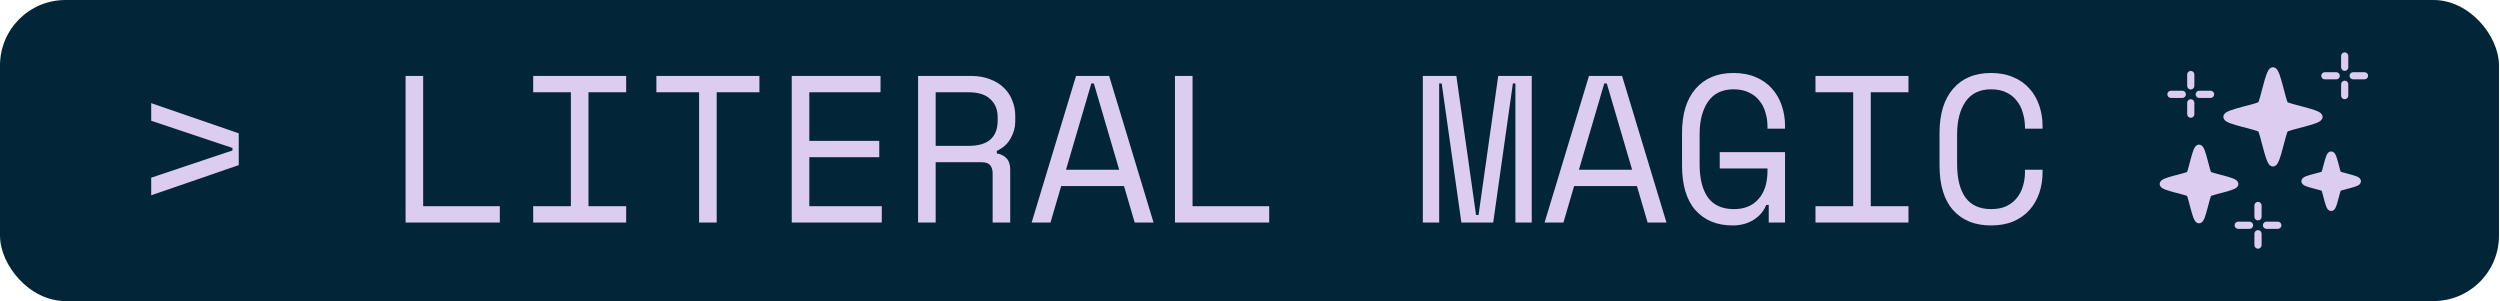 <?xml version="1.0" encoding="UTF-8"?> <svg xmlns="http://www.w3.org/2000/svg" width="191" height="23" viewBox="0 0 191 23" fill="none"><rect width="190.923" height="23" rx="5" fill="#032538"></rect><path d="M11.552 14.92V13.576L17.76 11.496V11.304L11.552 9.224V7.88L18.24 10.184V12.616L11.552 14.92ZM30.986 5.8H32.33V15.752H38.186V17H30.986V5.8ZM40.735 5.8H47.839V7.048H44.959V15.752H47.839V17H40.735V15.752H43.615V7.048H40.735V5.8ZM50.148 5.8H58.02V7.048H54.755V17H53.411V7.048H50.148V5.8ZM60.488 5.8H67.272V7.048H61.832V10.76H67.176V12.008H61.832V15.752H67.368V17H60.488V5.8ZM77.181 17H75.837V13.256C75.837 12.979 75.773 12.765 75.645 12.616C75.517 12.467 75.293 12.392 74.973 12.392H71.485V17H70.141V5.8H74.141C74.717 5.8 75.219 5.885 75.645 6.056C76.072 6.216 76.424 6.435 76.701 6.712C76.989 6.989 77.203 7.315 77.341 7.688C77.491 8.051 77.565 8.435 77.565 8.84V9.32C77.565 9.736 77.448 10.152 77.213 10.568C76.989 10.984 76.637 11.304 76.157 11.528V11.72C76.477 11.773 76.728 11.901 76.909 12.104C77.091 12.307 77.181 12.595 77.181 12.968V17ZM71.485 11.144H73.981C74.739 11.144 75.299 10.984 75.661 10.664C76.035 10.333 76.221 9.853 76.221 9.224V8.936C76.221 8.371 76.035 7.917 75.661 7.576C75.299 7.224 74.739 7.048 73.981 7.048H71.485V11.144ZM85.874 14.216H81.074L80.258 17H78.818L82.21 5.8H84.738L88.13 17H86.69L85.874 14.216ZM83.378 6.376L81.442 12.968H85.506L83.57 6.376H83.378ZM89.767 5.8H91.111V15.752H96.967V17H89.767V5.8ZM108.705 5.8H111.265L112.769 16.424H112.961L114.465 5.8H117.025V17H115.777V6.376H115.585L114.081 17H111.649L110.145 6.376H109.953V17H108.705V5.8ZM125.062 14.216H120.262L119.446 17H118.006L121.398 5.8H123.926L127.318 17H125.878L125.062 14.216ZM122.566 6.376L120.63 12.968H124.694L122.758 6.376H122.566ZM131.387 11.624H136.378V17H135.131V15.656H134.939C134.757 16.125 134.437 16.504 133.979 16.792C133.52 17.08 132.987 17.224 132.379 17.224C131.173 17.224 130.224 16.835 129.531 16.056C128.848 15.277 128.507 14.141 128.507 12.648V10.152C128.507 8.701 128.853 7.576 129.547 6.776C130.24 5.976 131.205 5.576 132.443 5.576C133.083 5.576 133.648 5.683 134.139 5.896C134.629 6.099 135.04 6.387 135.371 6.76C135.701 7.123 135.952 7.555 136.123 8.056C136.293 8.547 136.378 9.075 136.378 9.64V9.832H135.035V9.64C135.035 9.277 134.981 8.925 134.875 8.584C134.779 8.243 134.624 7.944 134.411 7.688C134.208 7.421 133.941 7.213 133.611 7.064C133.291 6.904 132.901 6.824 132.443 6.824C131.579 6.824 130.928 7.139 130.491 7.768C130.064 8.397 129.851 9.224 129.851 10.248V12.552C129.851 13.651 130.064 14.499 130.491 15.096C130.928 15.683 131.589 15.976 132.475 15.976C133.275 15.976 133.899 15.72 134.347 15.208C134.805 14.696 135.035 13.981 135.035 13.064V12.872H131.387V11.624ZM138.703 5.8H145.807V7.048H142.927V15.752H145.807V17H138.703V15.752H141.583V7.048H138.703V5.8ZM152.116 15.976C152.575 15.976 152.964 15.901 153.284 15.752C153.615 15.592 153.882 15.384 154.084 15.128C154.298 14.861 154.452 14.563 154.548 14.232C154.655 13.891 154.708 13.533 154.708 13.16V12.968H156.052V13.16C156.052 13.725 155.967 14.259 155.796 14.76C155.626 15.251 155.375 15.683 155.044 16.056C154.714 16.419 154.303 16.707 153.812 16.92C153.322 17.123 152.756 17.224 152.116 17.224C150.879 17.224 149.914 16.835 149.22 16.056C148.527 15.277 148.18 14.141 148.18 12.648V10.152C148.18 8.701 148.527 7.576 149.22 6.776C149.914 5.976 150.879 5.576 152.116 5.576C152.756 5.576 153.322 5.683 153.812 5.896C154.303 6.099 154.714 6.387 155.044 6.76C155.375 7.123 155.626 7.555 155.796 8.056C155.967 8.547 156.052 9.075 156.052 9.64V9.832H154.708V9.64C154.698 9.277 154.639 8.925 154.532 8.584C154.436 8.243 154.282 7.944 154.068 7.688C153.866 7.421 153.604 7.213 153.284 7.064C152.964 6.904 152.575 6.824 152.116 6.824C151.252 6.824 150.602 7.139 150.164 7.768C149.738 8.397 149.524 9.224 149.524 10.248V12.552C149.524 13.651 149.738 14.499 150.164 15.096C150.602 15.683 151.252 15.976 152.116 15.976Z" fill="#DCCCF0"></path><path d="M179.133 4C179.061 4 178.991 4.029 178.94 4.081C178.889 4.132 178.86 4.201 178.86 4.274V5.143C178.86 5.216 178.889 5.285 178.94 5.336C178.992 5.388 179.061 5.416 179.133 5.417C179.169 5.417 179.205 5.41 179.239 5.396C179.272 5.383 179.302 5.362 179.328 5.337C179.353 5.312 179.374 5.281 179.388 5.248C179.402 5.215 179.409 5.179 179.409 5.143V4.274C179.409 4.238 179.402 4.202 179.388 4.169C179.374 4.136 179.354 4.105 179.328 4.08C179.302 4.054 179.272 4.034 179.239 4.021C179.205 4.007 179.17 4 179.133 4ZM173.655 5.138C173.546 5.138 173.464 5.189 173.414 5.234C173.364 5.279 173.332 5.324 173.304 5.371C173.246 5.465 173.201 5.571 173.156 5.693C173.066 5.938 172.98 6.245 172.897 6.559C172.813 6.872 172.733 7.191 172.662 7.437C172.627 7.56 172.594 7.666 172.567 7.739C172.556 7.768 172.543 7.79 172.534 7.807C172.516 7.817 172.494 7.83 172.465 7.84C172.392 7.868 172.287 7.901 172.164 7.936C171.917 8.006 171.6 8.087 171.287 8.17C170.973 8.254 170.664 8.339 170.419 8.43C170.297 8.475 170.191 8.519 170.097 8.577C170.051 8.606 170.007 8.637 169.962 8.688C169.917 8.738 169.865 8.82 169.865 8.928C169.865 9.037 169.917 9.119 169.962 9.169C170.007 9.22 170.051 9.251 170.097 9.28C170.191 9.338 170.297 9.383 170.419 9.428C170.664 9.518 170.973 9.603 171.287 9.687C171.6 9.77 171.917 9.851 172.164 9.921C172.287 9.956 172.392 9.99 172.465 10.017C172.494 10.028 172.517 10.04 172.534 10.049C172.543 10.066 172.556 10.089 172.567 10.118C172.594 10.191 172.627 10.297 172.662 10.42C172.733 10.666 172.813 10.983 172.897 11.297C172.98 11.611 173.066 11.918 173.156 12.163C173.201 12.285 173.246 12.391 173.304 12.485C173.332 12.532 173.364 12.577 173.414 12.622C173.464 12.667 173.546 12.719 173.655 12.719C173.764 12.719 173.845 12.667 173.896 12.622C173.946 12.577 173.977 12.532 174.006 12.485C174.064 12.391 174.109 12.285 174.154 12.163C174.244 11.918 174.33 11.611 174.413 11.297C174.496 10.983 174.577 10.666 174.647 10.42C174.683 10.297 174.716 10.191 174.743 10.118C174.754 10.089 174.766 10.067 174.776 10.05C174.793 10.04 174.816 10.028 174.844 10.017C174.917 9.99 175.023 9.956 175.146 9.921C175.392 9.851 175.709 9.77 176.023 9.687C176.336 9.603 176.646 9.518 176.89 9.428C177.013 9.383 177.118 9.338 177.212 9.28C177.259 9.251 177.303 9.22 177.348 9.169C177.393 9.119 177.445 9.037 177.445 8.928C177.445 8.82 177.393 8.738 177.348 8.688C177.303 8.637 177.259 8.606 177.212 8.577C177.118 8.519 177.013 8.475 176.89 8.43C176.646 8.339 176.336 8.254 176.023 8.17C175.709 8.087 175.392 8.006 175.146 7.936C175.023 7.901 174.917 7.868 174.844 7.84C174.816 7.83 174.793 7.817 174.776 7.807C174.767 7.79 174.754 7.768 174.743 7.739C174.716 7.666 174.683 7.56 174.647 7.437C174.577 7.191 174.496 6.872 174.413 6.559C174.33 6.245 174.244 5.938 174.154 5.693C174.109 5.571 174.064 5.465 174.006 5.371C173.977 5.324 173.946 5.279 173.896 5.234C173.845 5.189 173.764 5.138 173.655 5.138ZM167.374 5.419C167.302 5.419 167.233 5.448 167.181 5.499C167.13 5.551 167.101 5.62 167.101 5.692V6.562C167.101 6.635 167.129 6.705 167.181 6.757C167.232 6.808 167.302 6.837 167.374 6.838C167.411 6.838 167.447 6.831 167.48 6.817C167.514 6.803 167.544 6.783 167.57 6.757C167.595 6.732 167.616 6.701 167.629 6.668C167.643 6.634 167.65 6.598 167.65 6.562V5.692C167.65 5.656 167.643 5.621 167.629 5.587C167.615 5.554 167.594 5.524 167.569 5.499C167.543 5.473 167.513 5.453 167.48 5.439C167.446 5.426 167.41 5.419 167.374 5.419ZM177.62 5.514C177.583 5.514 177.548 5.521 177.514 5.535C177.48 5.549 177.45 5.569 177.424 5.595C177.399 5.62 177.379 5.651 177.365 5.684C177.351 5.718 177.344 5.754 177.344 5.79C177.344 5.826 177.351 5.862 177.365 5.895C177.379 5.928 177.4 5.958 177.425 5.984C177.451 6.009 177.481 6.029 177.514 6.043C177.548 6.057 177.584 6.064 177.62 6.063H178.489C178.561 6.063 178.631 6.034 178.682 5.983C178.733 5.932 178.762 5.862 178.762 5.79C178.763 5.754 178.756 5.718 178.742 5.685C178.728 5.651 178.708 5.621 178.683 5.595C178.657 5.57 178.627 5.55 178.594 5.536C178.561 5.522 178.525 5.514 178.489 5.514H177.62ZM179.78 5.514C179.744 5.514 179.708 5.522 179.675 5.536C179.642 5.55 179.612 5.57 179.586 5.595C179.561 5.621 179.541 5.651 179.527 5.685C179.513 5.718 179.507 5.754 179.507 5.79C179.507 5.862 179.536 5.932 179.587 5.983C179.638 6.034 179.708 6.063 179.78 6.063H180.649C180.722 6.063 180.791 6.034 180.842 5.983C180.894 5.932 180.923 5.862 180.923 5.79C180.923 5.754 180.916 5.718 180.902 5.685C180.889 5.651 180.869 5.621 180.843 5.595C180.818 5.57 180.788 5.55 180.754 5.536C180.721 5.522 180.685 5.514 180.649 5.514H179.78ZM179.133 6.16C179.061 6.161 178.991 6.19 178.94 6.241C178.889 6.292 178.86 6.362 178.86 6.434V7.304C178.86 7.34 178.867 7.376 178.88 7.409C178.894 7.442 178.914 7.473 178.94 7.498C178.965 7.524 178.995 7.544 179.028 7.558C179.062 7.572 179.097 7.579 179.133 7.579C179.17 7.579 179.206 7.572 179.239 7.559C179.273 7.545 179.303 7.525 179.329 7.499C179.354 7.473 179.375 7.443 179.388 7.409C179.402 7.376 179.409 7.34 179.409 7.304V6.434C179.409 6.398 179.402 6.363 179.388 6.329C179.374 6.296 179.354 6.266 179.328 6.24C179.302 6.215 179.272 6.195 179.239 6.181C179.205 6.167 179.17 6.16 179.133 6.16ZM165.861 6.933C165.824 6.933 165.788 6.94 165.755 6.953C165.721 6.967 165.691 6.987 165.665 7.013C165.64 7.039 165.619 7.069 165.606 7.103C165.592 7.136 165.585 7.172 165.585 7.208C165.585 7.244 165.592 7.28 165.606 7.313C165.62 7.347 165.64 7.377 165.666 7.402C165.692 7.428 165.722 7.448 165.755 7.462C165.789 7.475 165.825 7.482 165.861 7.482H166.73C166.802 7.482 166.872 7.453 166.923 7.402C166.975 7.351 167.004 7.281 167.004 7.208C167.004 7.172 166.997 7.136 166.983 7.103C166.97 7.07 166.949 7.039 166.924 7.014C166.899 6.988 166.868 6.968 166.835 6.954C166.802 6.94 166.766 6.933 166.73 6.933H165.861ZM168.021 6.933C167.985 6.933 167.949 6.94 167.915 6.953C167.882 6.967 167.852 6.987 167.826 7.013C167.8 7.039 167.78 7.069 167.766 7.103C167.752 7.136 167.745 7.172 167.745 7.208C167.746 7.244 167.753 7.28 167.767 7.313C167.781 7.347 167.801 7.377 167.826 7.402C167.852 7.428 167.882 7.448 167.916 7.462C167.949 7.475 167.985 7.482 168.021 7.482H168.89C168.963 7.482 169.033 7.453 169.084 7.402C169.135 7.351 169.164 7.281 169.164 7.208C169.164 7.172 169.158 7.136 169.144 7.103C169.13 7.07 169.11 7.039 169.085 7.014C169.059 6.988 169.029 6.968 168.995 6.954C168.962 6.94 168.926 6.933 168.89 6.933H168.021ZM167.374 7.579C167.302 7.58 167.233 7.609 167.181 7.66C167.13 7.711 167.101 7.78 167.101 7.853V8.723C167.101 8.795 167.129 8.865 167.181 8.917C167.232 8.969 167.302 8.998 167.374 8.998C167.411 8.998 167.447 8.991 167.48 8.978C167.514 8.964 167.544 8.943 167.57 8.918C167.595 8.892 167.616 8.862 167.629 8.828C167.643 8.795 167.65 8.759 167.65 8.723V7.853C167.65 7.817 167.643 7.781 167.629 7.748C167.615 7.715 167.594 7.684 167.569 7.659C167.543 7.634 167.513 7.614 167.48 7.6C167.446 7.586 167.41 7.579 167.374 7.579ZM168.006 11.05C167.901 11.05 167.824 11.098 167.778 11.139C167.732 11.18 167.705 11.22 167.68 11.259C167.631 11.339 167.596 11.423 167.56 11.52C167.488 11.714 167.422 11.955 167.357 12.199C167.292 12.443 167.23 12.689 167.175 12.879C167.148 12.974 167.123 13.055 167.103 13.11C167.099 13.12 167.095 13.129 167.09 13.138C167.08 13.143 167.071 13.148 167.06 13.152C167.005 13.172 166.925 13.198 166.83 13.225C166.64 13.28 166.394 13.341 166.15 13.406C165.906 13.471 165.665 13.538 165.471 13.61C165.374 13.646 165.289 13.681 165.21 13.729C165.17 13.754 165.131 13.782 165.09 13.828C165.049 13.873 165 13.951 165 14.055C165 14.16 165.049 14.237 165.09 14.283C165.131 14.329 165.17 14.355 165.21 14.38C165.289 14.429 165.374 14.464 165.471 14.499C165.665 14.571 165.906 14.638 166.15 14.703C166.394 14.768 166.64 14.831 166.83 14.885C166.925 14.912 167.005 14.937 167.06 14.957C167.071 14.961 167.081 14.966 167.09 14.971C167.095 14.98 167.099 14.989 167.103 15C167.123 15.054 167.148 15.135 167.175 15.23C167.23 15.42 167.292 15.666 167.357 15.91C167.422 16.154 167.488 16.395 167.56 16.589C167.596 16.686 167.631 16.77 167.68 16.85C167.705 16.889 167.732 16.929 167.778 16.97C167.824 17.011 167.901 17.06 168.006 17.06C168.11 17.06 168.187 17.011 168.233 16.97C168.279 16.929 168.307 16.889 168.331 16.85C168.38 16.77 168.415 16.686 168.451 16.589C168.522 16.395 168.589 16.154 168.653 15.91C168.718 15.666 168.781 15.42 168.835 15.23C168.862 15.136 168.887 15.054 168.908 15C168.912 14.989 168.916 14.98 168.921 14.971C168.93 14.966 168.94 14.961 168.951 14.957C169.005 14.937 169.086 14.912 169.18 14.885C169.37 14.831 169.616 14.768 169.86 14.703C170.104 14.638 170.345 14.571 170.539 14.499C170.636 14.464 170.722 14.429 170.801 14.38C170.841 14.355 170.88 14.329 170.921 14.283C170.962 14.237 171.011 14.16 171.011 14.055C171.011 13.951 170.962 13.873 170.921 13.828C170.88 13.782 170.841 13.754 170.801 13.729C170.722 13.681 170.636 13.646 170.539 13.61C170.345 13.538 170.104 13.471 169.86 13.406C169.616 13.341 169.37 13.28 169.18 13.225C169.086 13.198 169.005 13.172 168.951 13.152C168.94 13.148 168.93 13.143 168.921 13.138C168.916 13.129 168.912 13.12 168.908 13.11C168.887 13.055 168.862 12.974 168.835 12.879C168.781 12.689 168.718 12.443 168.653 12.199C168.589 11.955 168.522 11.714 168.451 11.52C168.415 11.423 168.38 11.339 168.331 11.259C168.307 11.22 168.279 11.18 168.233 11.139C168.187 11.098 168.11 11.05 168.006 11.05ZM178.101 11.572C178.001 11.572 177.927 11.62 177.886 11.657C177.844 11.694 177.821 11.729 177.801 11.761C177.76 11.827 177.734 11.892 177.707 11.966C177.652 12.113 177.603 12.289 177.555 12.469C177.508 12.648 177.463 12.828 177.423 12.965C177.405 13.03 177.388 13.082 177.375 13.119C177.338 13.133 177.285 13.149 177.221 13.167C177.084 13.207 176.904 13.252 176.725 13.3C176.545 13.348 176.368 13.397 176.221 13.451C176.148 13.478 176.083 13.504 176.017 13.545C175.984 13.565 175.951 13.588 175.913 13.63C175.876 13.672 175.829 13.745 175.829 13.846C175.829 13.946 175.876 14.02 175.913 14.061C175.951 14.103 175.984 14.126 176.017 14.146C176.082 14.187 176.148 14.213 176.221 14.24C176.368 14.295 176.545 14.344 176.725 14.391C176.904 14.439 177.084 14.484 177.221 14.524C177.285 14.542 177.338 14.558 177.375 14.572C177.388 14.608 177.405 14.661 177.423 14.726C177.463 14.863 177.508 15.043 177.555 15.222C177.603 15.402 177.652 15.579 177.707 15.726C177.734 15.8 177.76 15.864 177.801 15.93C177.821 15.963 177.844 15.997 177.886 16.034C177.927 16.071 178 16.119 178.101 16.119C178.202 16.119 178.275 16.071 178.317 16.034C178.359 15.997 178.381 15.963 178.402 15.93C178.442 15.864 178.469 15.8 178.496 15.726C178.55 15.579 178.599 15.402 178.647 15.222C178.695 15.043 178.74 14.863 178.779 14.726C178.798 14.661 178.815 14.608 178.828 14.572C178.865 14.558 178.917 14.542 178.982 14.524C179.119 14.484 179.299 14.439 179.478 14.391C179.657 14.344 179.835 14.295 179.981 14.24C180.055 14.213 180.12 14.187 180.186 14.146C180.218 14.126 180.252 14.103 180.289 14.061C180.326 14.02 180.374 13.946 180.374 13.846C180.374 13.745 180.326 13.672 180.289 13.63C180.252 13.588 180.218 13.565 180.186 13.545C180.12 13.504 180.055 13.478 179.981 13.451C179.835 13.397 179.657 13.348 179.478 13.3C179.299 13.252 179.119 13.207 178.982 13.167C178.917 13.149 178.865 13.133 178.828 13.119C178.815 13.082 178.798 13.03 178.779 12.965C178.74 12.828 178.695 12.648 178.647 12.469C178.6 12.289 178.55 12.113 178.496 11.966C178.469 11.892 178.442 11.827 178.402 11.761C178.381 11.729 178.359 11.694 178.317 11.657C178.275 11.62 178.202 11.572 178.101 11.572ZM172.512 15.421C172.476 15.421 172.44 15.428 172.407 15.441C172.374 15.455 172.343 15.475 172.318 15.5C172.292 15.526 172.272 15.556 172.258 15.589C172.244 15.622 172.237 15.658 172.236 15.694V16.564C172.236 16.6 172.243 16.636 172.257 16.669C172.271 16.703 172.291 16.733 172.317 16.759C172.342 16.785 172.373 16.805 172.406 16.819C172.44 16.833 172.476 16.84 172.512 16.84C172.548 16.84 172.584 16.832 172.617 16.818C172.651 16.805 172.681 16.784 172.706 16.759C172.732 16.733 172.752 16.703 172.766 16.669C172.779 16.636 172.786 16.6 172.786 16.564V15.694C172.786 15.622 172.757 15.552 172.705 15.501C172.654 15.45 172.585 15.421 172.512 15.421ZM170.996 16.934C170.923 16.935 170.854 16.964 170.802 17.016C170.751 17.067 170.722 17.137 170.723 17.21C170.723 17.283 170.752 17.352 170.803 17.404C170.854 17.455 170.924 17.484 170.996 17.484H171.866C171.938 17.484 172.008 17.455 172.059 17.404C172.11 17.352 172.139 17.283 172.139 17.21C172.14 17.174 172.133 17.138 172.119 17.105C172.105 17.072 172.085 17.041 172.06 17.016C172.034 16.99 172.004 16.97 171.971 16.956C171.938 16.942 171.902 16.935 171.866 16.934H170.996ZM173.157 16.934C173.084 16.935 173.014 16.964 172.963 17.016C172.911 17.067 172.883 17.137 172.883 17.21C172.883 17.283 172.912 17.352 172.963 17.404C173.015 17.455 173.084 17.484 173.157 17.484H174.026C174.062 17.484 174.098 17.477 174.132 17.463C174.165 17.45 174.195 17.43 174.221 17.404C174.247 17.379 174.267 17.349 174.281 17.315C174.295 17.282 174.302 17.246 174.302 17.21C174.302 17.174 174.295 17.138 174.281 17.104C174.267 17.071 174.247 17.041 174.222 17.015C174.196 16.989 174.166 16.969 174.132 16.955C174.099 16.941 174.063 16.934 174.026 16.934H173.157ZM172.512 17.581C172.476 17.581 172.44 17.588 172.407 17.602C172.374 17.615 172.343 17.635 172.318 17.661C172.292 17.686 172.272 17.716 172.258 17.75C172.244 17.783 172.237 17.819 172.236 17.855V18.724C172.236 18.761 172.243 18.797 172.257 18.83C172.271 18.863 172.291 18.894 172.317 18.92C172.342 18.945 172.373 18.965 172.406 18.979C172.44 18.993 172.476 19 172.512 19C172.548 19 172.584 18.993 172.617 18.979C172.651 18.965 172.681 18.945 172.706 18.919C172.732 18.893 172.752 18.863 172.766 18.83C172.779 18.796 172.786 18.761 172.786 18.724V17.855C172.786 17.782 172.757 17.713 172.705 17.661C172.654 17.61 172.585 17.581 172.512 17.581Z" fill="#DCCCF0"></path></svg> 